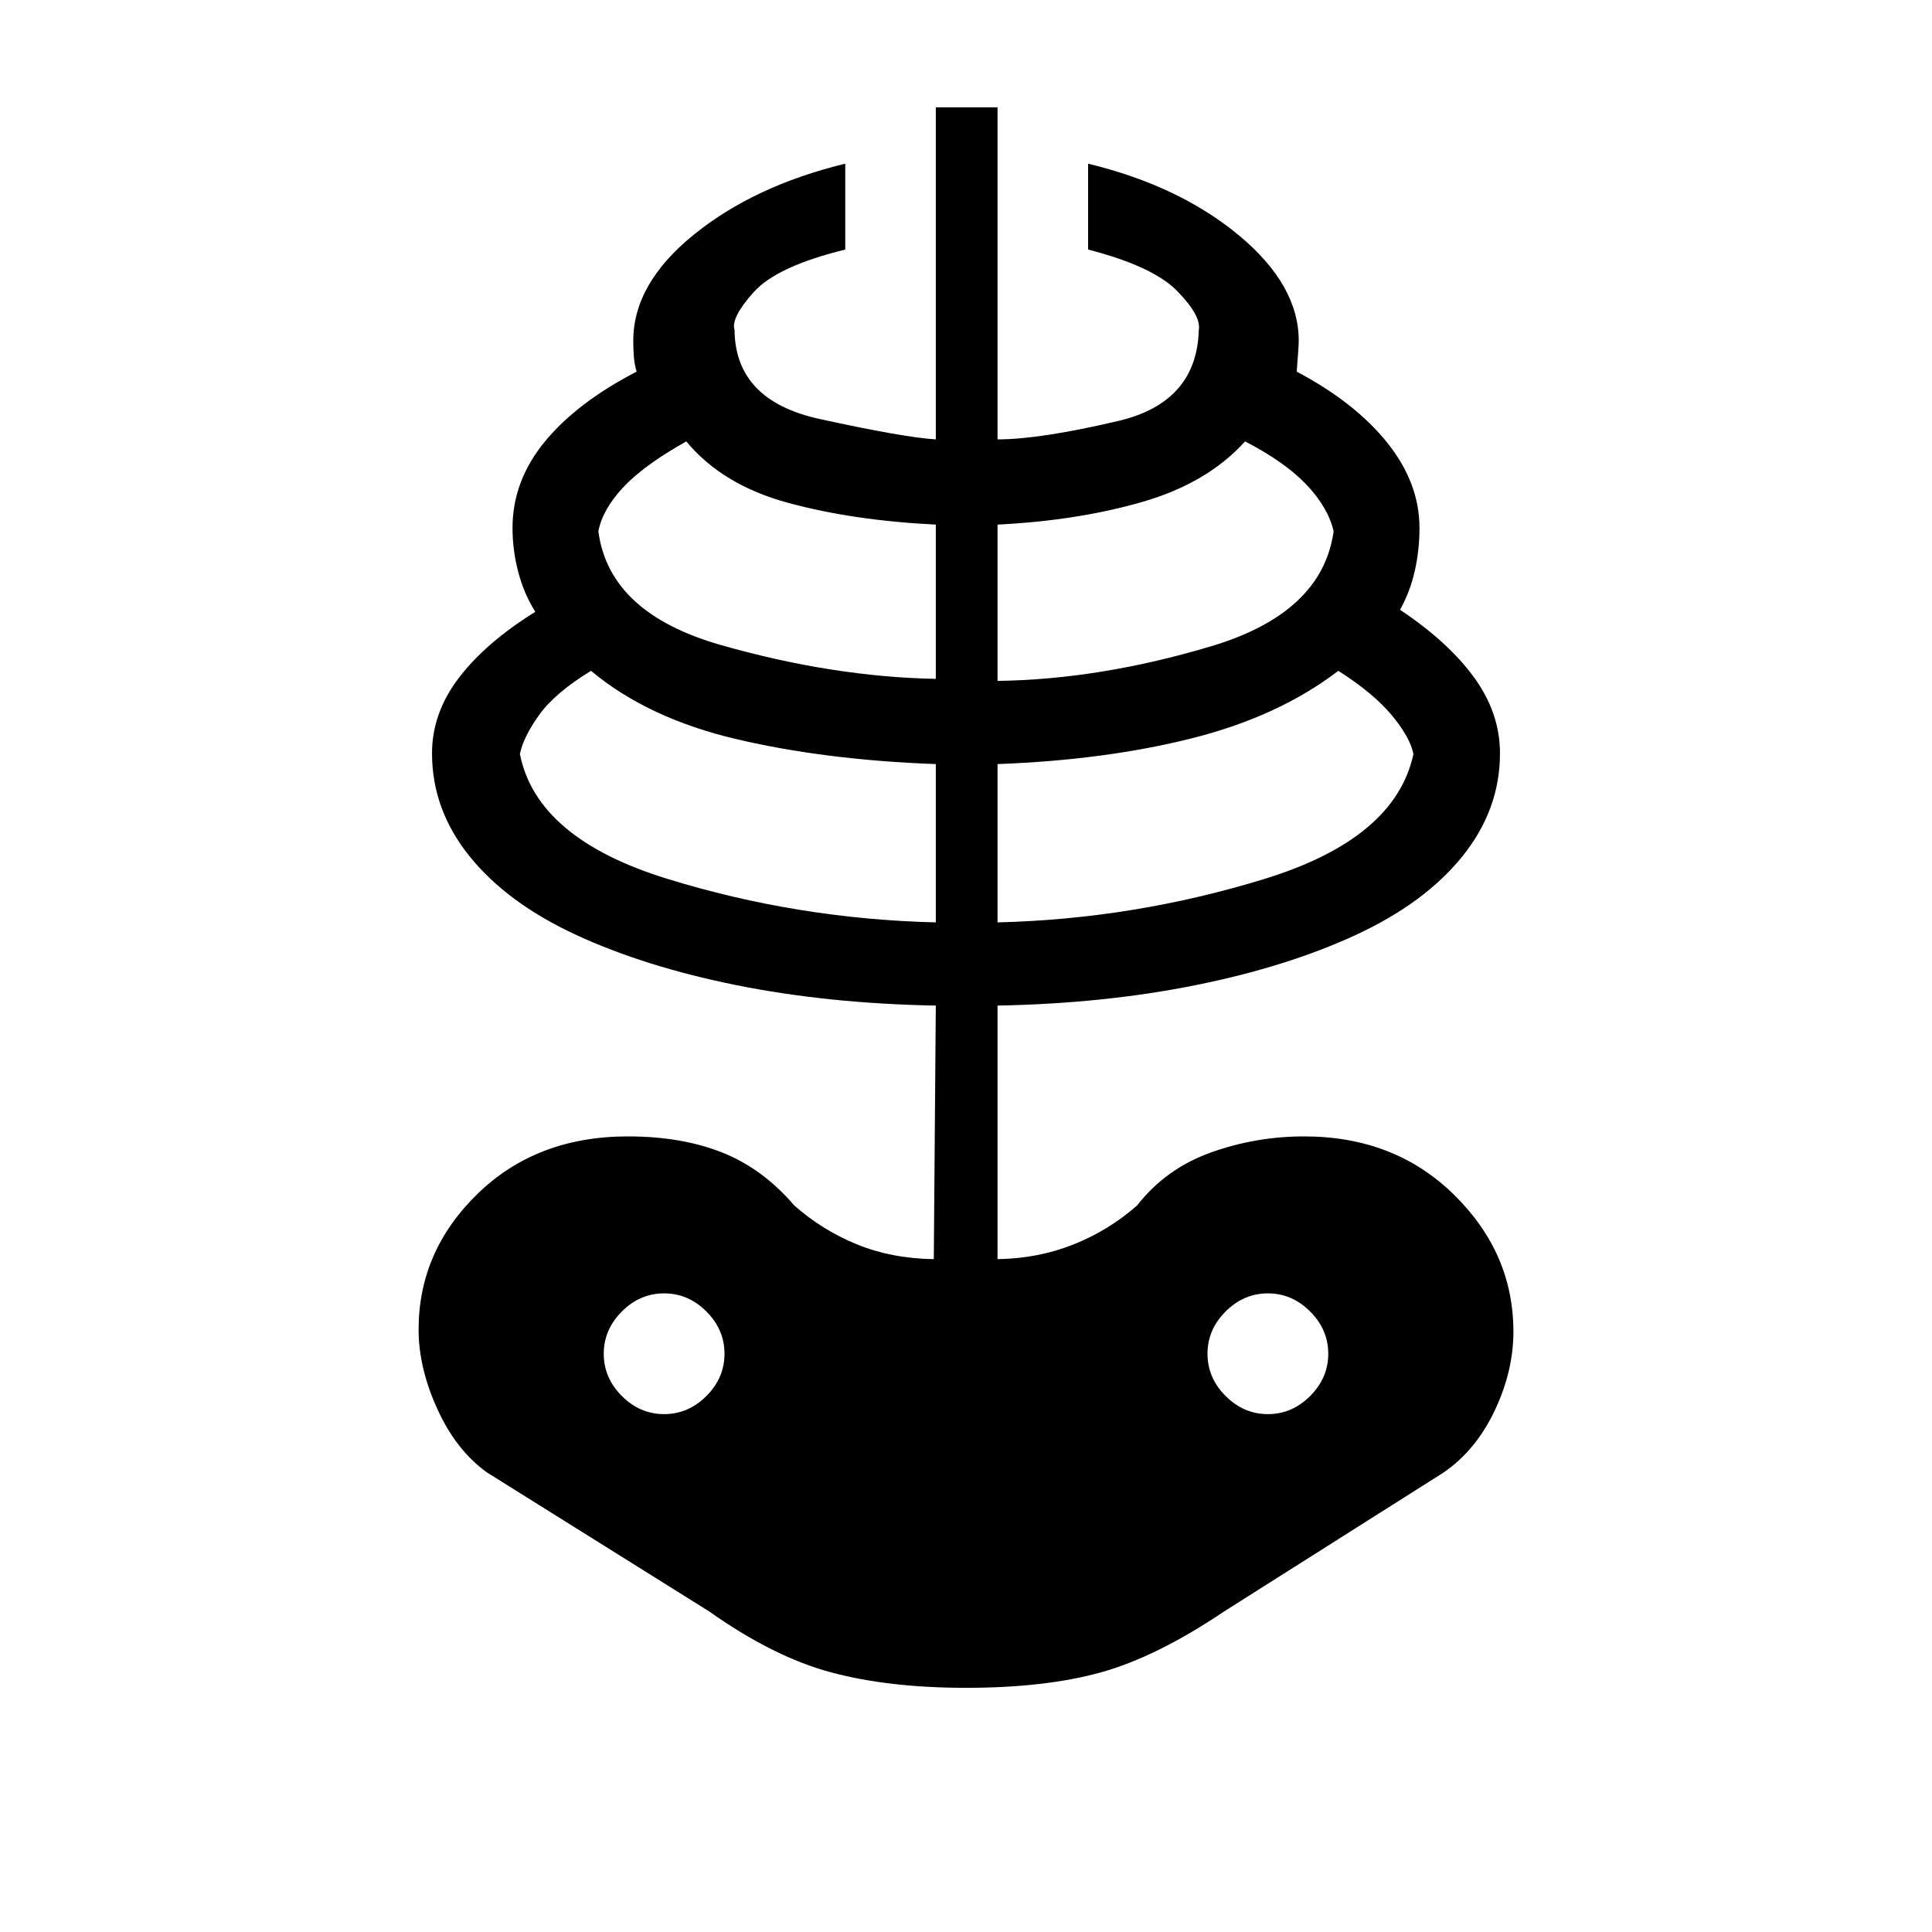 <svg xmlns="http://www.w3.org/2000/svg" height="40" viewBox="0 -960 960 960" width="40"><path d="M480-121.33q-38.33 0-67-7.67t-60.67-30.33l-110.33-69q-15.33-11-24.67-31.5-9.33-20.5-9.33-39.5 0-39 29.33-67.5 29.34-28.5 74.67-28.5 26.67 0 46.83 8 20.17 8 35.84 26.33 14 12.33 31.16 19.33 17.17 7 38.17 7.34l1-126q-53.67-1-99.17-10.17t-79.66-25q-34.17-15.83-52.84-39-18.66-23.17-18.66-51.17 0-20 13.33-37.5T266-656q-5.67-9-8.5-19.83-2.83-10.84-2.83-21.84 0-23.33 16-42.83t45.66-34.83q-1-3.34-1.33-7-.33-3.67-.33-8.34 0-28.33 30-52.66 30-24.34 75.33-35.34V-836q-34 8.33-45.5 21.17Q363-802 365-796q.33 35 42.17 44.17Q449-742.67 465-741.67v-165h30.67v165q21 0 60-9.16 39-9.17 40-45.17 1.33-7-10.67-19.33-12-12.34-44.33-20.67v-42.67q45.33 11 75 35.67 29.66 24.67 29.66 52.33 0 3-1 15.34 29 15.33 45 35.33t16 42.33q0 11-2.33 21.34-2.33 10.33-7.33 19.33 24 16 36.83 33.67 12.83 17.66 12.83 37.66 0 28-18.66 51.17-18.67 23.17-52.84 39-34.16 15.83-79.66 25t-98.5 10.17v126q20.33-.34 37.83-7.34T565-361q14.33-18.33 36.67-26.33 22.33-8 46.33-8 45 0 74.5 29t29.5 68q0 19.66-9.33 39.33-9.34 19.67-25.34 30.67l-109 69Q574.67-136.67 547-129q-27.67 7.67-67 7.67Zm-15-380.34v-78.66q-54.67-2-98.83-12.34-44.17-10.33-72.5-34-18 11-25.84 22-7.83 11-9.5 19.34 8.34 42 73.17 62T465-501.67ZM330-257.33q12 0 21-9t9-21q0-12-9-21t-21-9q-12 0-21 9t-9 21q0 12 9 21t21 9Zm135-365.34v-76.66q-41-2-73.5-10.84Q359-719 341-740.67q-21.33 12-31.5 23-10.17 11-12.17 21.67 5.34 40.67 60.84 56.5 55.5 15.83 106.83 16.83Zm30.67 121q68-1.66 132.83-21.66 64.83-20 73.83-62-1.66-8.34-10.83-19.34t-26.5-22q-29.67 22.67-72.67 33.5-43 10.84-96.66 12.84v78.66Zm0-120q50.66-.66 106-17.16 55.33-16.5 61-57.17-2.67-11.67-13.34-23-10.66-11.33-30.66-21.67-18.67 20.67-50.84 30-32.16 9.34-72.16 11.34v77.66ZM630-257.33q12 0 21-9t9-21q0-12-9-21t-21-9q-12 0-21 9t-9 21q0 12 9 21t21 9Z"/></svg>